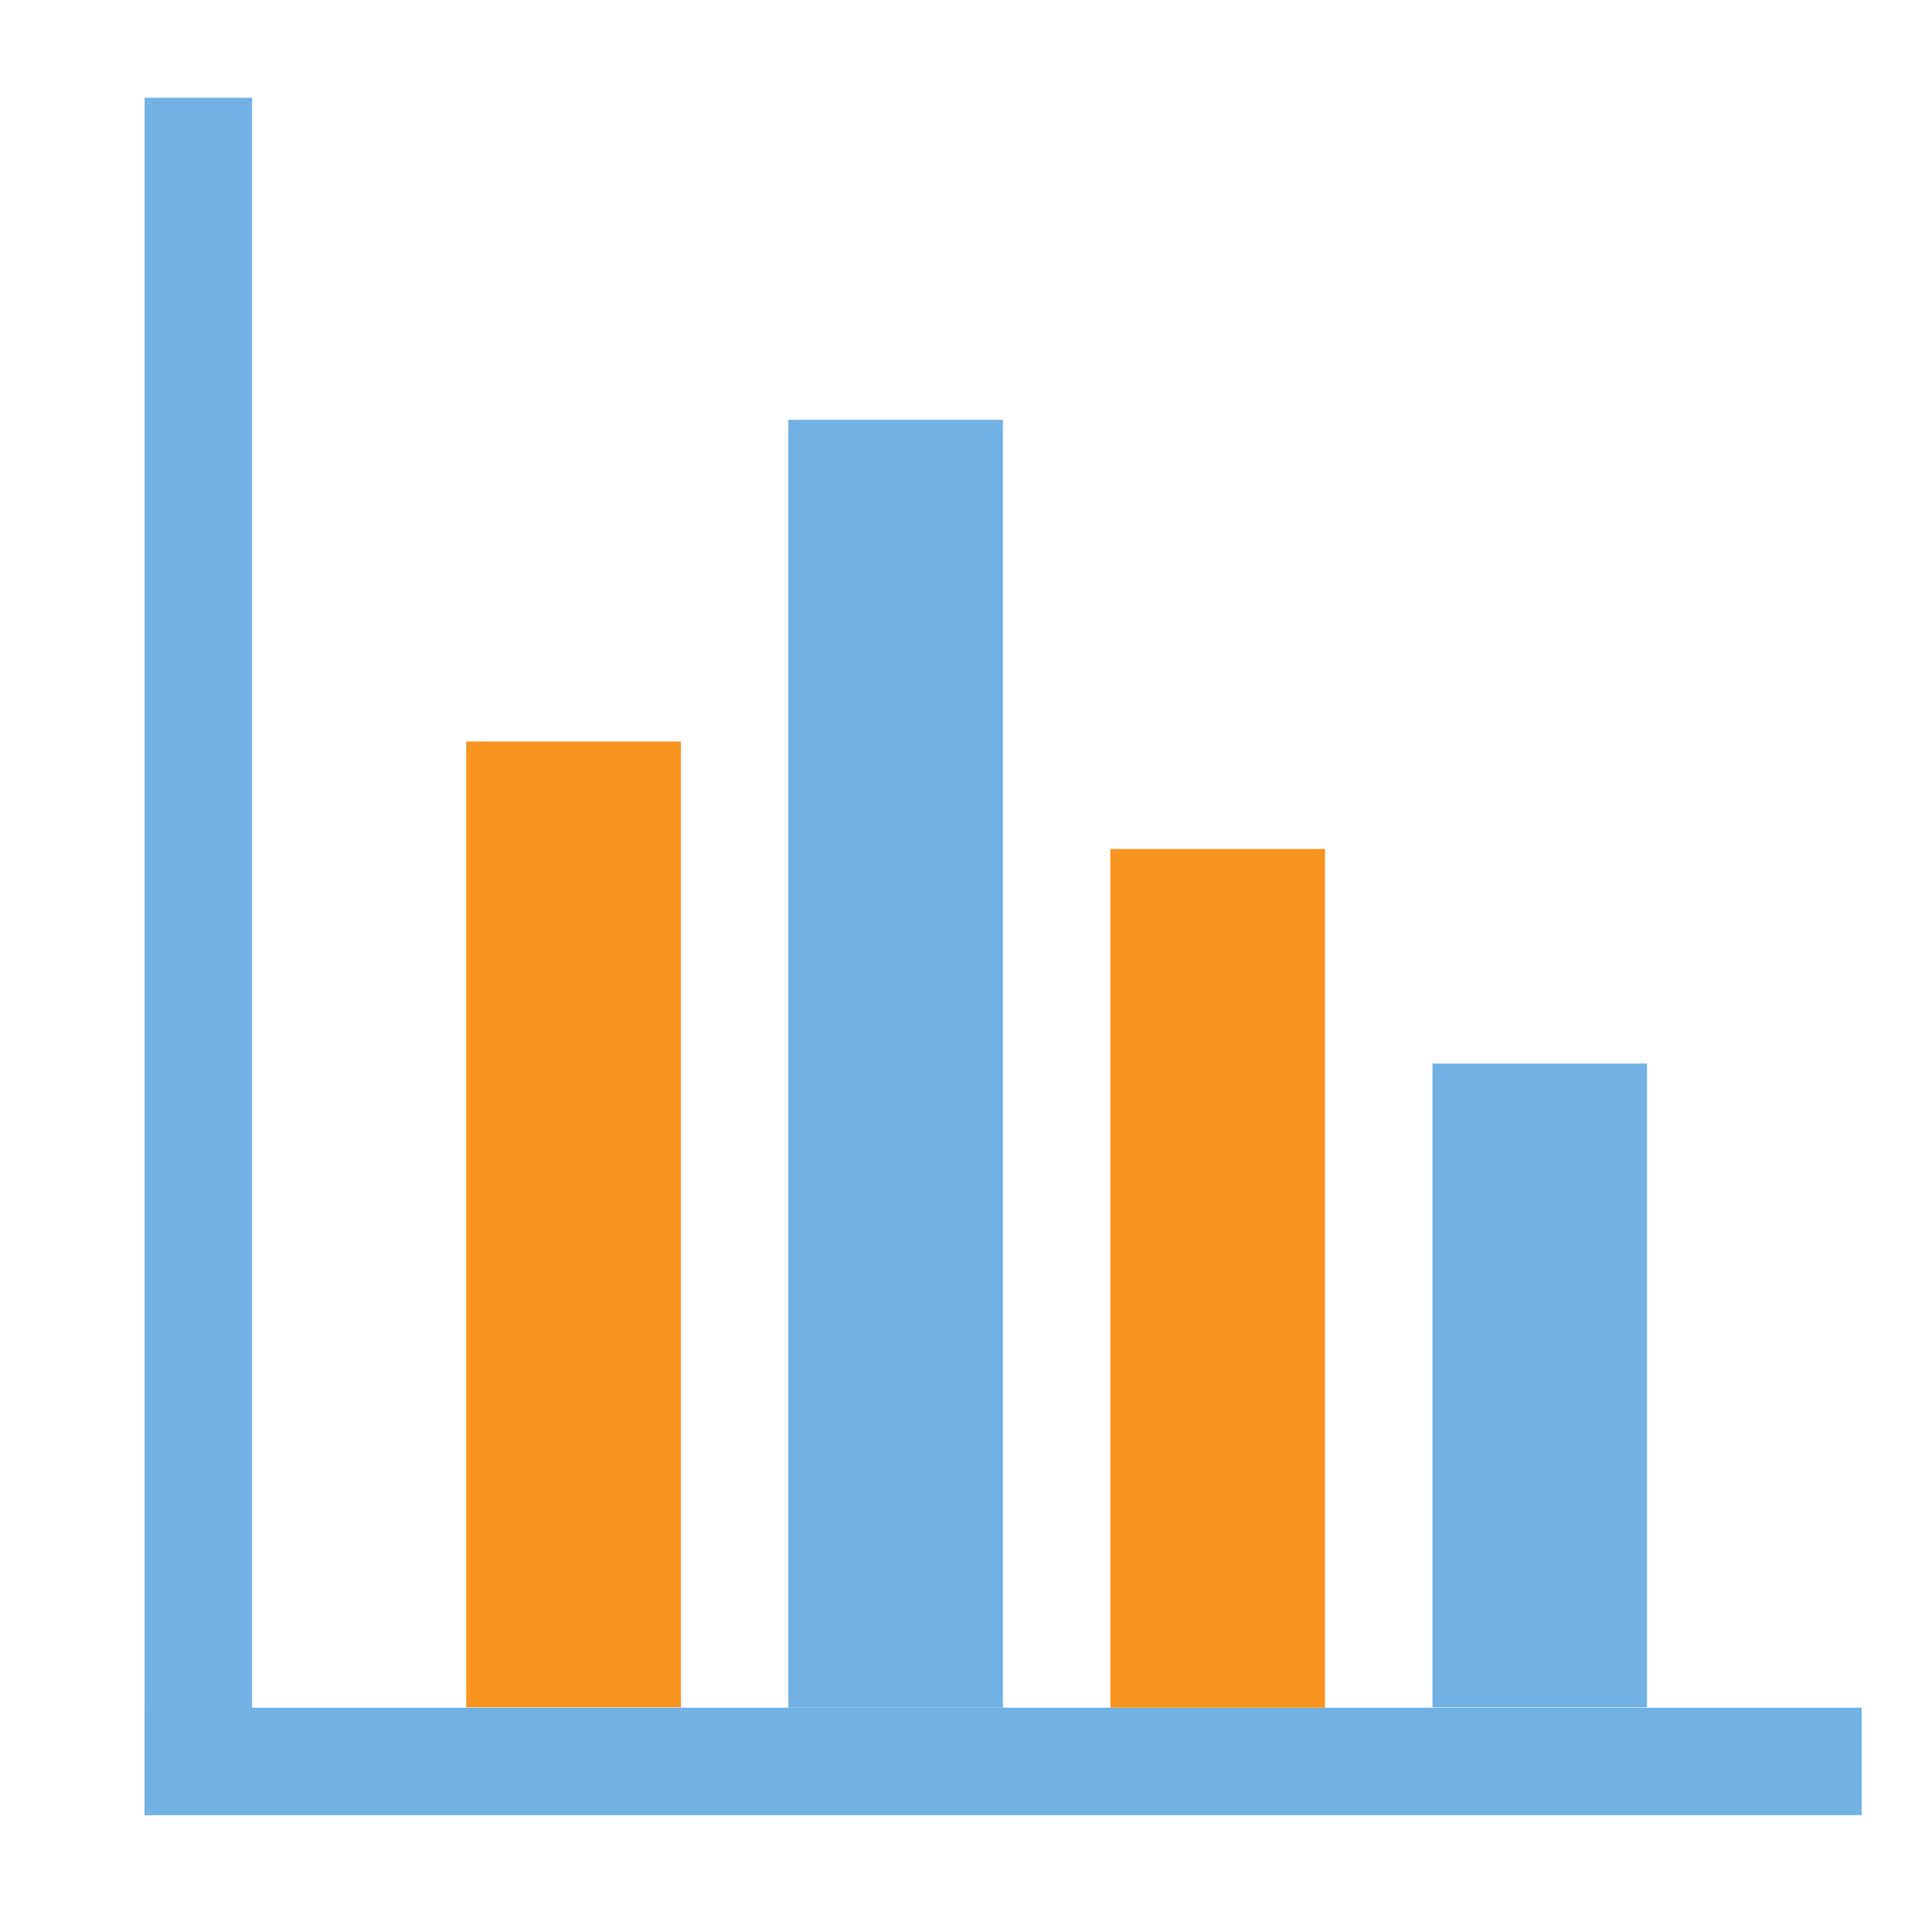 <?xml version="1.0" encoding="UTF-8" standalone="no"?>
<!-- Created with Inkscape (http://www.inkscape.org/) -->

<svg
   xmlns:dc="http://purl.org/dc/elements/1.1/"
   xmlns:cc="http://creativecommons.org/ns#"
   xmlns:rdf="http://www.w3.org/1999/02/22-rdf-syntax-ns#"
   xmlns:svg="http://www.w3.org/2000/svg"
   xmlns="http://www.w3.org/2000/svg"
   xmlns:sodipodi="http://sodipodi.sourceforge.net/DTD/sodipodi-0.dtd"
   xmlns:inkscape="http://www.inkscape.org/namespaces/inkscape"
   width="18"
   height="18"
   viewBox="0 0 4.762 4.763"
   version="1.1"
   id="svg625"
   inkscape:version="0.92.2 (5c3e80d, 2017-08-06)"
   sodipodi:docname="d4.svg">
  <defs
     id="defs619" />
  <sodipodi:namedview
     id="base"
     pagecolor="#ffffff"
     bordercolor="#666666"
     borderopacity="1.0"
     inkscape:pageopacity="0.0"
     inkscape:pageshadow="2"
     inkscape:zoom="15.839192"
     inkscape:cx="22.90817"
     inkscape:cy="7.9809704"
     inkscape:document-units="mm"
     inkscape:current-layer="layer1"
     showgrid="false"
     inkscape:window-width="1920"
     inkscape:window-height="1017"
     inkscape:window-x="1276"
     inkscape:window-y="-4"
     inkscape:window-maximized="1"
     units="px" />
  <g
     inkscape:label="Layer 1"
     inkscape:groupmode="layer"
     id="layer1"
     transform="translate(0,-292.237)">
    <rect
       style="fill:#71b1e4;stroke-width:0.265"
       x="0.356"
       y="292.478"
       width="0.265"
       height="4.233"
       id="rect46" />
    <rect
       style="fill:#71b1e4;stroke-width:0.265"
       x="0.356"
       y="296.447"
       width="4.233"
       height="0.265"
       id="rect48" />
    <rect
       style="fill:#f7931e;stroke-width:0.265"
       x="1.149"
       y="294.065"
       width="0.529"
       height="2.381"
       id="rect54" />
    <rect
       style="fill:#f7931e;stroke-width:0.265"
       x="2.737"
       y="294.33"
       width="0.529"
       height="2.117"
       id="rect56" />
    <rect
       style="fill:#71b1e4;stroke-width:0.265"
       x="1.943"
       y="293.272"
       width="0.529"
       height="3.175"
       id="rect58" />
    <rect
       style="fill:#71b1e4;stroke-width:0.265"
       x="3.531"
       y="294.859"
       width="0.529"
       height="1.587"
       id="rect60" />
  </g>
</svg>
